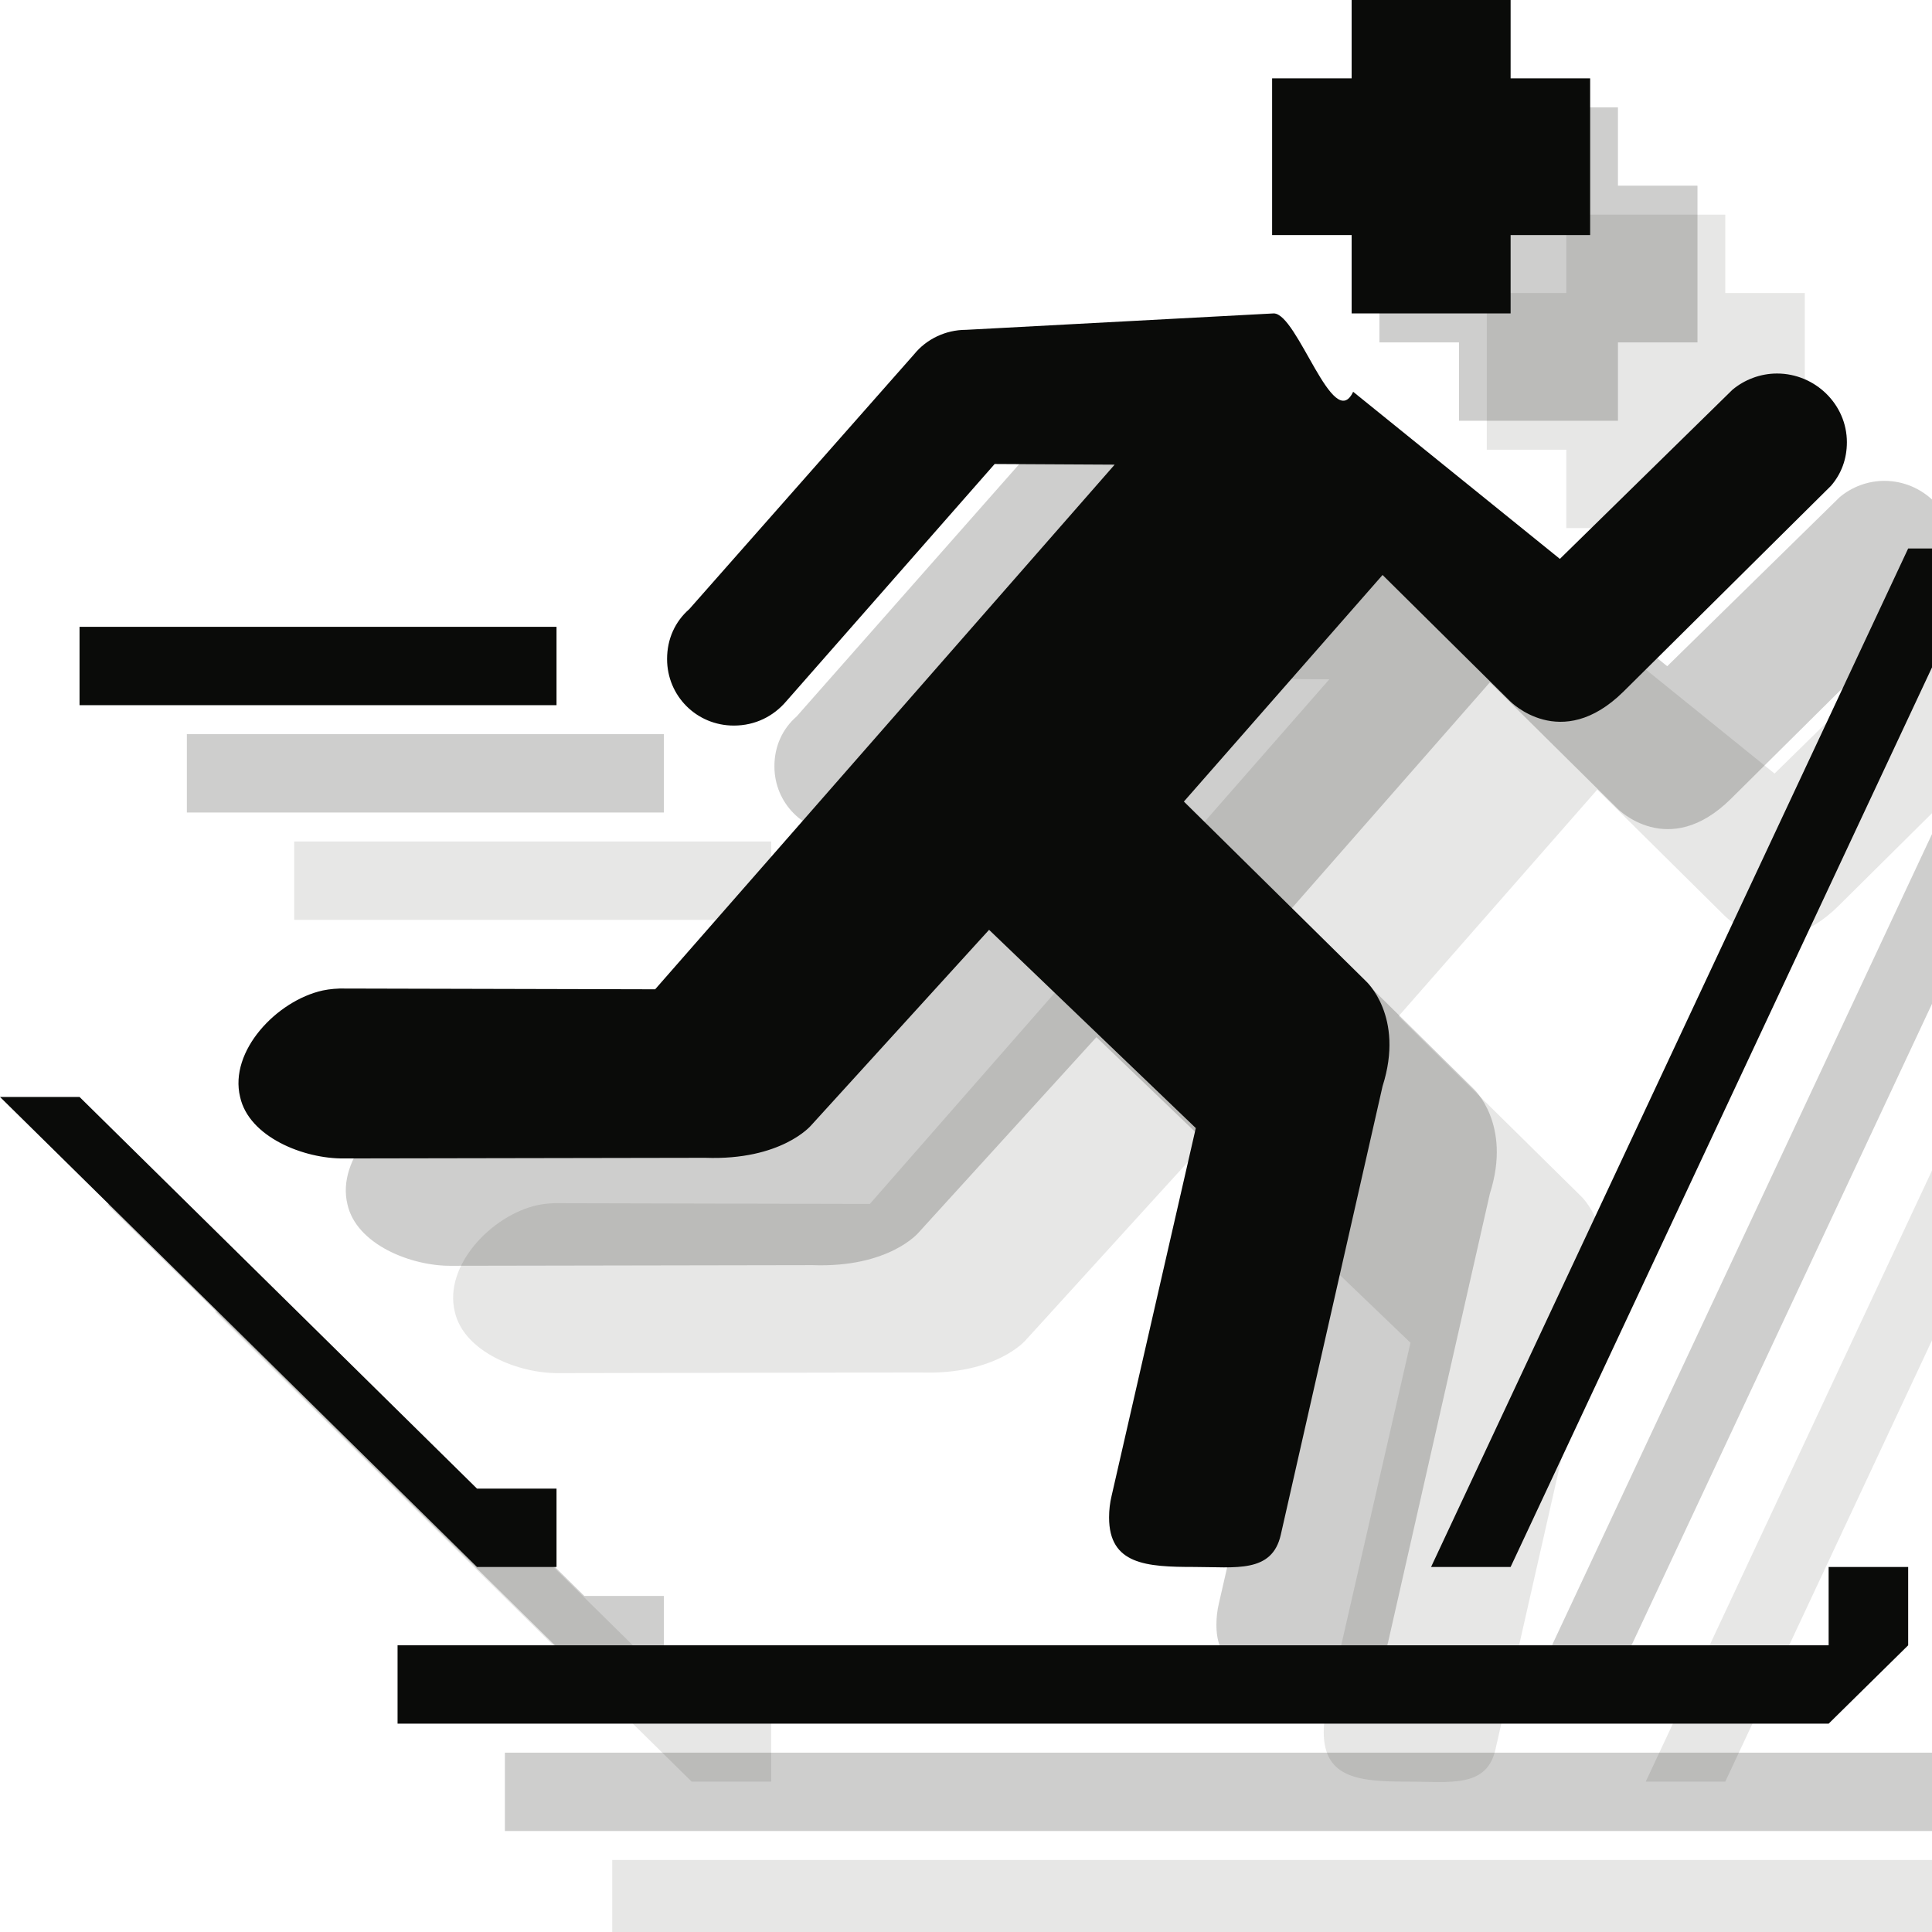 <?xml version="1.0" encoding="UTF-8" standalone="no"?>
<svg width="18px" height="18px" viewBox="0 0 18 18" version="1.1" xmlns="http://www.w3.org/2000/svg" xmlns:xlink="http://www.w3.org/1999/xlink" xmlns:sketch="http://www.bohemiancoding.com/sketch/ns">
    <!-- Generator: Sketch 3.2.2 (9983) - http://www.bohemiancoding.com/sketch -->
    <title>cross-country-skiing-black-18</title>
    <desc>Created with Sketch.</desc>
    <defs></defs>
    <g id="Page-1" stroke="none" stroke-width="1" fill="none" fill-rule="evenodd" sketch:type="MSPage">
        <path d="M11.267,6.323 L9.326,8.533 C9.207,8.673 9.037,8.76 8.837,8.76 C8.489,8.76 8.215,8.483 8.215,8.14 C8.215,7.954 8.289,7.791 8.422,7.675 L10.519,5.298 C10.63,5.162 10.807,5.073 11,5.073 L13.867,4.92 C14.089,4.92 14.422,6.043 14.607,5.65 L16.533,7.207 L18.141,5.631 C18.252,5.538 18.4,5.48 18.556,5.48 C18.911,5.48 19.207,5.767 19.207,6.12 C19.207,6.275 19.156,6.414 19.059,6.526 L17.126,8.443 C16.541,9.021 16.067,8.531 16.067,8.531 L14.881,7.357 L13.03,9.468 L14.726,11.141 C14.726,11.141 15.089,11.468 14.881,12.12 L13.933,16.298 C13.852,16.66 13.511,16.599 13.126,16.599 C12.681,16.599 12.333,16.577 12.333,16.138 C12.333,16.069 12.341,16.001 12.356,15.939 L13.141,12.51 L11.215,10.663 L9.556,12.486 C9.556,12.486 9.281,12.813 8.57,12.787 L5.207,12.793 C4.83,12.798 4.319,12.593 4.237,12.22 C4.133,11.792 4.578,11.323 5.007,11.228 C5.074,11.214 5.148,11.208 5.215,11.21 L8.104,11.217 L12.385,6.329 L11.267,6.323" id="Fill-150" opacity="0.1" fill="#0A0B09" sketch:type="MSShapeGroup"></path>
        <path d="M2.741,7.84 L7.185,7.84 L7.185,8.57 L2.741,8.57 L2.741,7.84 Z" id="Fill-151" opacity="0.1" fill="#0A0B09" sketch:type="MSShapeGroup"></path>
        <path d="M5.704,17.329 L5.704,18.059 L19.037,18.059 L19.778,17.329 L19.778,16.599 L19.037,16.599 L19.037,17.329 L5.704,17.329" id="Fill-152" opacity="0.1" fill="#0A0B09" sketch:type="MSShapeGroup"></path>
        <path d="M15.333,16.599 L16.074,16.599 L20.519,7.11 L19.778,7.11 L15.333,16.599" id="Fill-153" opacity="0.1" fill="#0A0B09" sketch:type="MSShapeGroup"></path>
        <path d="M2,12.22 L2.741,12.22 L6.444,15.869 L7.185,15.869 L7.185,16.599 L6.444,16.599 L2,12.22" id="Fill-154" opacity="0.1" fill="#0A0B09" sketch:type="MSShapeGroup"></path>
        <path d="M14.593,2 L16.074,2 L16.074,2.73 L16.815,2.73 L16.815,4.19 L16.074,4.19 L16.074,4.92 L14.593,4.92 L14.593,4.19 L13.852,4.19 L13.852,2.73 L14.593,2.73 L14.593,2" id="Fill-155" opacity="0.1" fill="#0A0B09" sketch:type="MSShapeGroup"></path>
        <path d="M10.267,5.323 L8.326,7.533 C8.207,7.673 8.037,7.76 7.837,7.76 C7.489,7.76 7.215,7.483 7.215,7.14 C7.215,6.954 7.289,6.791 7.422,6.675 L9.519,4.298 C9.63,4.162 9.807,4.073 10,4.073 L12.867,3.92 C13.089,3.92 13.422,5.043 13.607,4.65 L15.533,6.207 L17.141,4.631 C17.252,4.538 17.4,4.48 17.556,4.48 C17.911,4.48 18.207,4.767 18.207,5.12 C18.207,5.275 18.156,5.414 18.059,5.526 L16.126,7.443 C15.541,8.021 15.067,7.531 15.067,7.531 L13.881,6.357 L12.03,8.468 L13.726,10.141 C13.726,10.141 14.089,10.468 13.881,11.12 L12.933,15.298 C12.852,15.66 12.511,15.599 12.126,15.599 C11.681,15.599 11.333,15.577 11.333,15.138 C11.333,15.069 11.341,15.001 11.356,14.939 L12.141,11.51 L10.215,9.663 L8.556,11.486 C8.556,11.486 8.281,11.813 7.57,11.787 L4.207,11.793 C3.83,11.798 3.319,11.593 3.237,11.22 C3.133,10.792 3.578,10.323 4.007,10.228 C4.074,10.214 4.148,10.208 4.215,10.21 L7.104,10.217 L11.385,5.329 L10.267,5.323" id="Fill-150" opacity="0.2" fill="#0A0B09" sketch:type="MSShapeGroup"></path>
        <path d="M1.741,6.84 L6.185,6.84 L6.185,7.57 L1.741,7.57 L1.741,6.84 Z" id="Fill-151" opacity="0.2" fill="#0A0B09" sketch:type="MSShapeGroup"></path>
        <path d="M4.704,16.329 L4.704,17.059 L18.037,17.059 L18.778,16.329 L18.778,15.599 L18.037,15.599 L18.037,16.329 L4.704,16.329" id="Fill-152" opacity="0.2" fill="#0A0B09" sketch:type="MSShapeGroup"></path>
        <path d="M14.333,15.599 L15.074,15.599 L19.519,6.11 L18.778,6.11 L14.333,15.599" id="Fill-153" opacity="0.2" fill="#0A0B09" sketch:type="MSShapeGroup"></path>
        <path d="M1,11.22 L1.741,11.22 L5.444,14.869 L6.185,14.869 L6.185,15.599 L5.444,15.599 L1,11.22" id="Fill-154" opacity="0.2" fill="#0A0B09" sketch:type="MSShapeGroup"></path>
        <path d="M13.593,1 L15.074,1 L15.074,1.73 L15.815,1.73 L15.815,3.19 L15.074,3.19 L15.074,3.92 L13.593,3.92 L13.593,3.19 L12.852,3.19 L12.852,1.73 L13.593,1.73 L13.593,1" id="Fill-155" opacity="0.2" fill="#0A0B09" sketch:type="MSShapeGroup"></path>
        <path d="M9.267,4.323 L7.326,6.533 C7.207,6.673 7.037,6.76 6.837,6.76 C6.489,6.76 6.215,6.483 6.215,6.14 C6.215,5.954 6.289,5.791 6.422,5.675 L8.519,3.298 C8.63,3.162 8.807,3.073 9,3.073 L11.867,2.92 C12.089,2.92 12.422,4.043 12.607,3.65 L14.533,5.207 L16.141,3.631 C16.252,3.538 16.4,3.48 16.556,3.48 C16.911,3.48 17.207,3.767 17.207,4.12 C17.207,4.275 17.156,4.414 17.059,4.526 L15.126,6.443 C14.541,7.021 14.067,6.531 14.067,6.531 L12.881,5.357 L11.03,7.468 L12.726,9.141 C12.726,9.141 13.089,9.468 12.881,10.12 L11.933,14.298 C11.852,14.66 11.511,14.599 11.126,14.599 C10.681,14.599 10.333,14.577 10.333,14.138 C10.333,14.069 10.341,14.001 10.356,13.939 L11.141,10.51 L9.215,8.663 L7.556,10.486 C7.556,10.486 7.281,10.813 6.57,10.787 L3.207,10.793 C2.83,10.798 2.319,10.593 2.237,10.22 C2.133,9.792 2.578,9.323 3.007,9.228 C3.074,9.214 3.148,9.208 3.215,9.21 L6.104,9.217 L10.385,4.329 L9.267,4.323" id="Fill-150" fill="#0A0B09" sketch:type="MSShapeGroup"></path>
        <path d="M0.741,5.84 L5.185,5.84 L5.185,6.57 L0.741,6.57 L0.741,5.84 Z" id="Fill-151" fill="#0A0B09" sketch:type="MSShapeGroup"></path>
        <path d="M3.704,15.329 L3.704,16.059 L17.037,16.059 L17.778,15.329 L17.778,14.599 L17.037,14.599 L17.037,15.329 L3.704,15.329" id="Fill-152" fill="#0A0B09" sketch:type="MSShapeGroup"></path>
        <path d="M13.333,14.599 L14.074,14.599 L18.519,5.11 L17.778,5.11 L13.333,14.599" id="Fill-153" fill="#0A0B09" sketch:type="MSShapeGroup"></path>
        <path d="M0,10.22 L0.741,10.22 L4.444,13.869 L5.185,13.869 L5.185,14.599 L4.444,14.599 L0,10.22" id="Fill-154" fill="#0A0B09" sketch:type="MSShapeGroup"></path>
        <path d="M12.593,0 L14.074,0 L14.074,0.73 L14.815,0.73 L14.815,2.19 L14.074,2.19 L14.074,2.92 L12.593,2.92 L12.593,2.19 L11.852,2.19 L11.852,0.73 L12.593,0.73 L12.593,0" id="Fill-155" fill="#0A0B09" sketch:type="MSShapeGroup"></path>
    </g>
</svg>